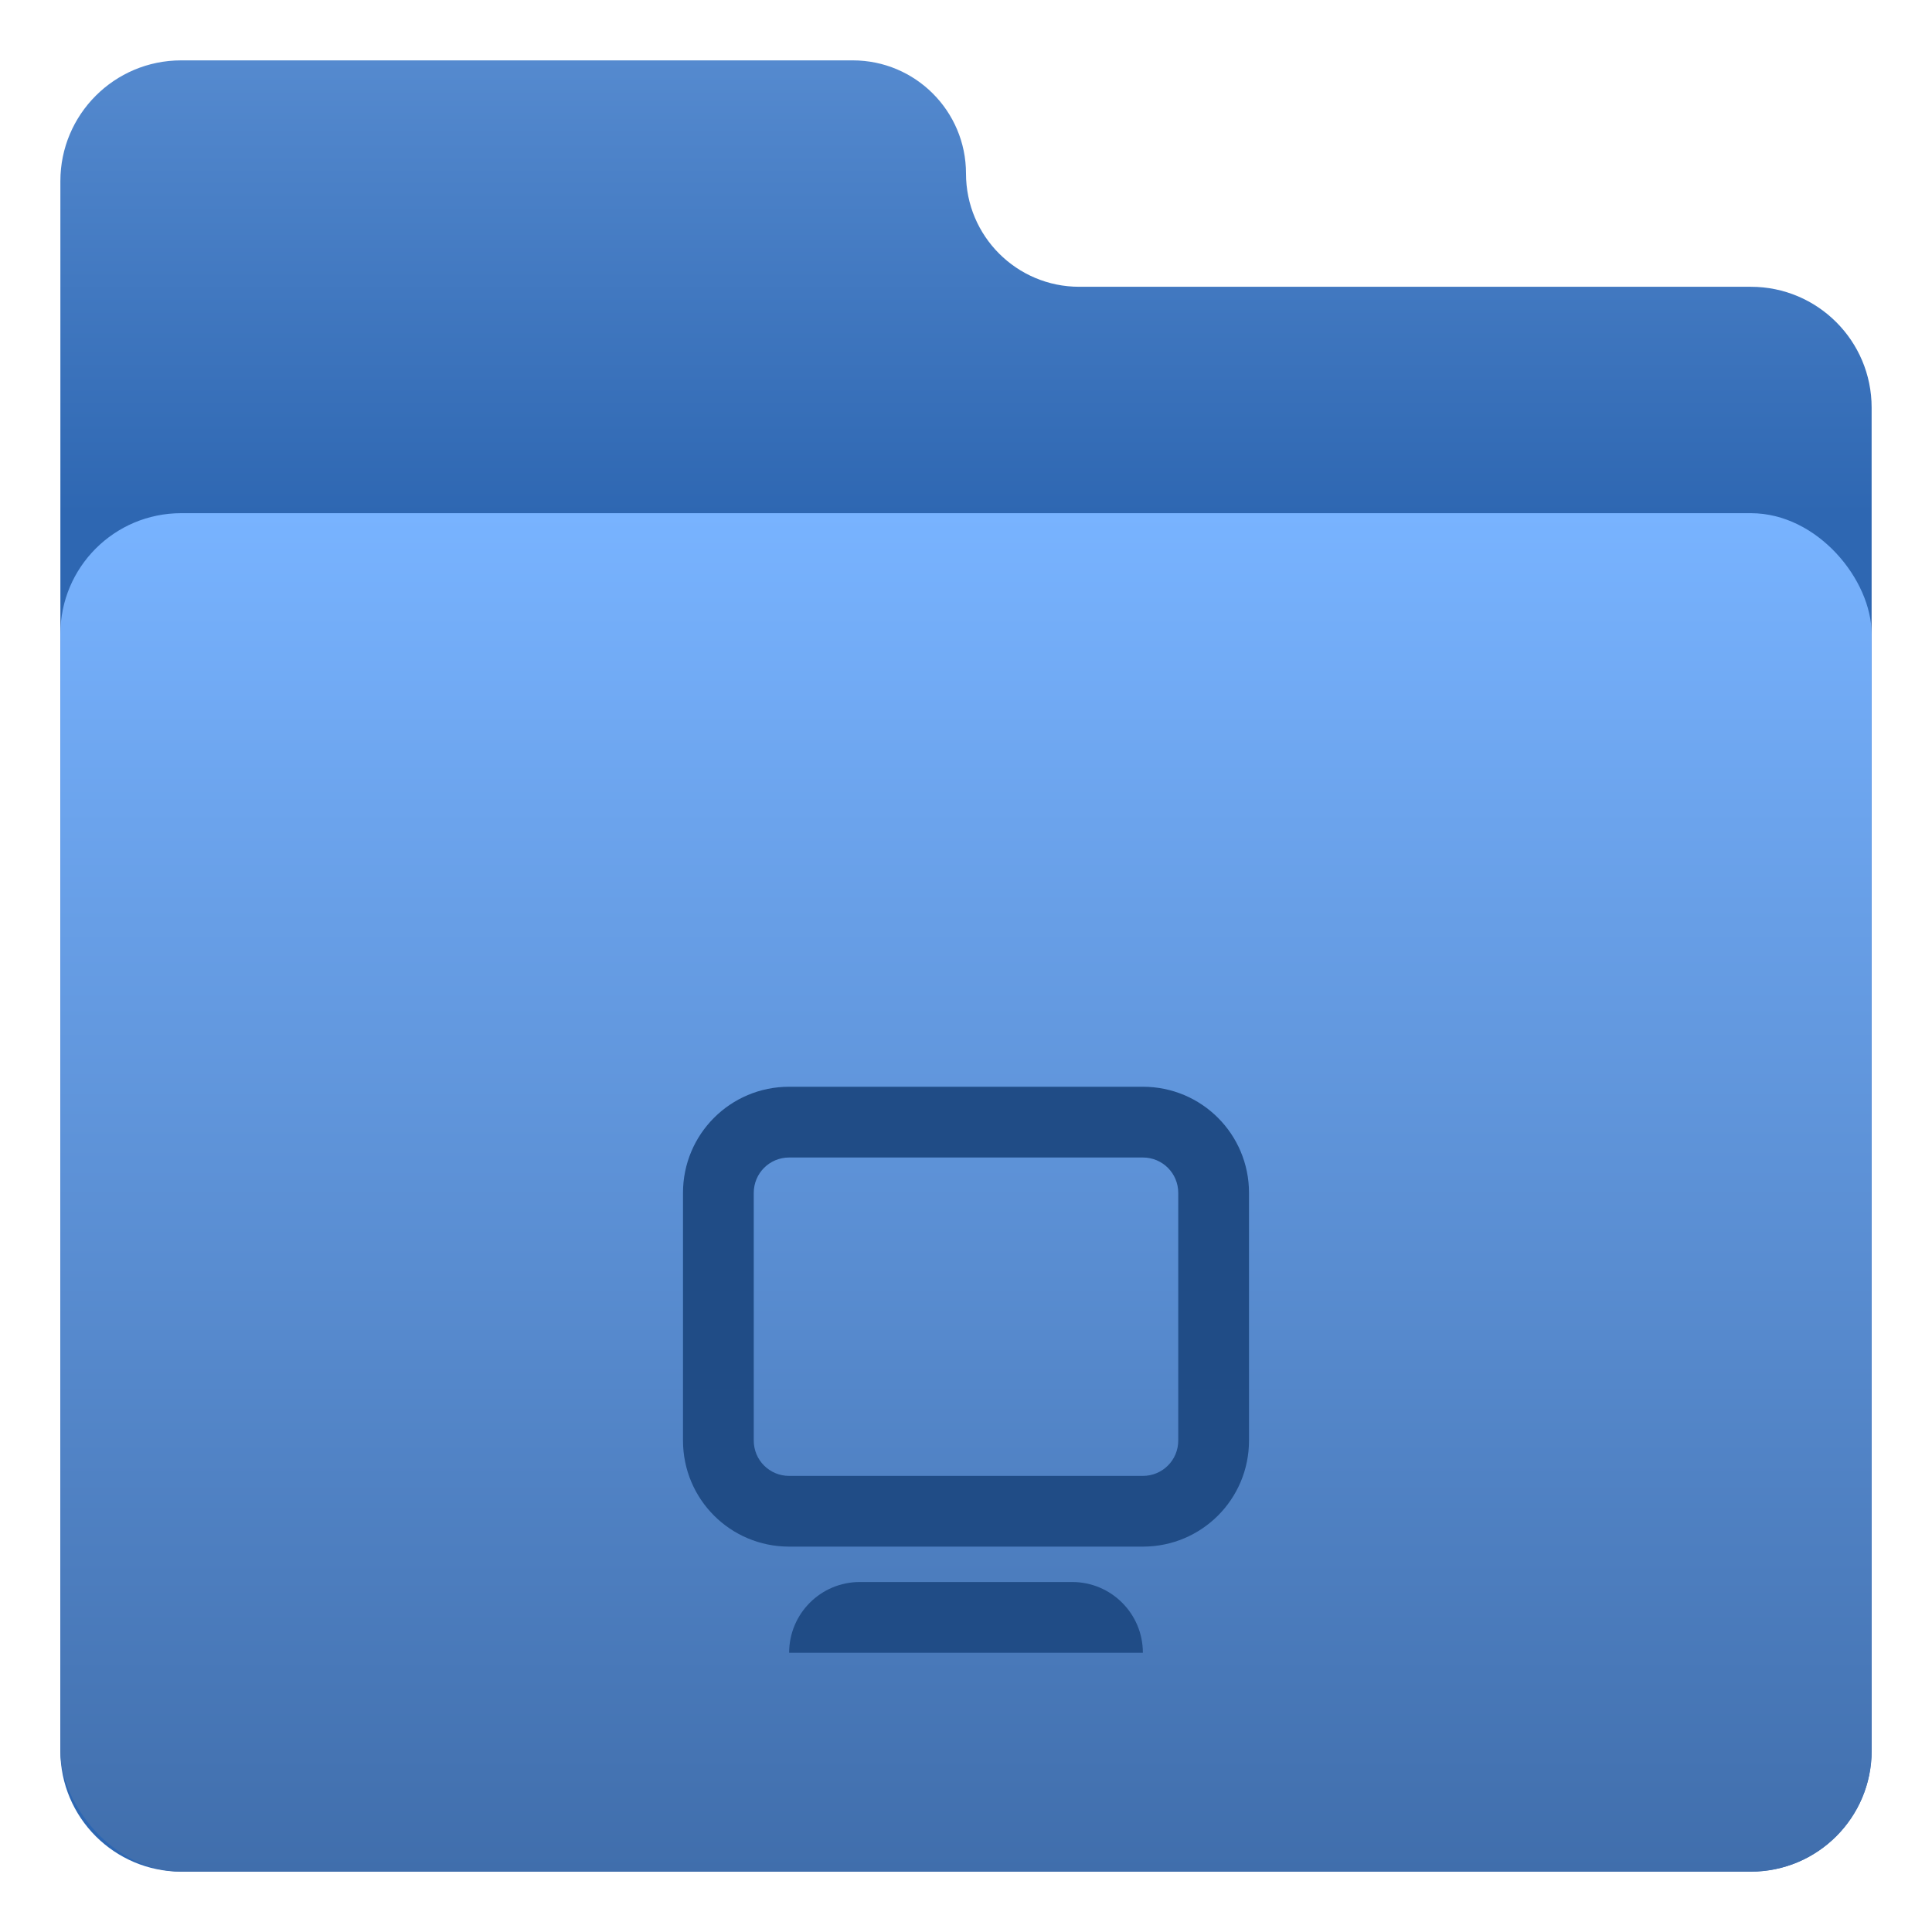 <svg width="64" height="64" viewBox="0 0 64 64" fill="none" xmlns="http://www.w3.org/2000/svg">
<path d="M28.25 2H6C3.791 2 2 3.791 2 6V58C2 60.209 3.791 62 6 62H58C60.209 62 62 60.209 62 58V13.5C62 11.291 60.209 9.5 58 9.5H35.75C33.679 9.5 32 7.821 32 5.75C32 3.679 30.321 2 28.25 2Z" fill="url(#paint0_linear_4_8)"/>
<rect x="2" y="17" width="60" height="45" rx="4" fill="url(#paint1_linear_4_8)"/>
<g clip-path="url(#clip0_4_8)" filter="url(#filter0_i_4_8)">
<path d="M26.141 32C24.195 32 22.625 33.57 22.625 35.516V43.719C22.625 45.664 24.195 47.234 26.141 47.234H37.859C39.805 47.234 41.375 45.664 41.375 43.719V35.516C41.375 33.57 39.805 32 37.859 32H26.141ZM26.141 34.344H37.859C38.509 34.344 39.031 34.866 39.031 35.516V43.719C39.031 44.369 38.509 44.891 37.859 44.891H26.141C25.491 44.891 24.969 44.369 24.969 43.719V35.516C24.969 34.866 25.491 34.344 26.141 34.344ZM28.484 48.406C27.189 48.406 26.141 49.455 26.141 50.75H37.859C37.859 49.455 36.811 48.406 35.516 48.406H28.484Z" fill="#204C86"/>
</g>
<defs>
<filter id="filter0_i_4_8" x="22.625" y="32" width="18.75" height="22.75" filterUnits="userSpaceOnUse" color-interpolation-filters="sRGB">
<feFlood flood-opacity="0" result="BackgroundImageFix"/>
<feBlend mode="normal" in="SourceGraphic" in2="BackgroundImageFix" result="shape"/>
<feColorMatrix in="SourceAlpha" type="matrix" values="0 0 0 0 0 0 0 0 0 0 0 0 0 0 0 0 0 0 127 0" result="hardAlpha"/>
<feOffset dy="4"/>
<feGaussianBlur stdDeviation="2"/>
<feComposite in2="hardAlpha" operator="arithmetic" k2="-1" k3="1"/>
<feColorMatrix type="matrix" values="0 0 0 0 0 0 0 0 0 0 0 0 0 0 0 0 0 0 0.25 0"/>
<feBlend mode="normal" in2="shape" result="effect1_innerShadow_4_8"/>
</filter>
<linearGradient id="paint0_linear_4_8" x1="32" y1="2" x2="32" y2="17" gradientUnits="userSpaceOnUse">
<stop stop-color="#558ACF"/>
<stop offset="1" stop-color="#2E67B2"/>
</linearGradient>
<linearGradient id="paint1_linear_4_8" x1="32" y1="17" x2="32" y2="62" gradientUnits="userSpaceOnUse">
<stop stop-color="#78B3FF"/>
<stop offset="1" stop-color="#406EAC"/>
</linearGradient>
<clipPath id="clip0_4_8">
<rect width="18.75" height="18.75" fill="white" transform="translate(22.625 32)"/>
</clipPath>
</defs>
</svg>
